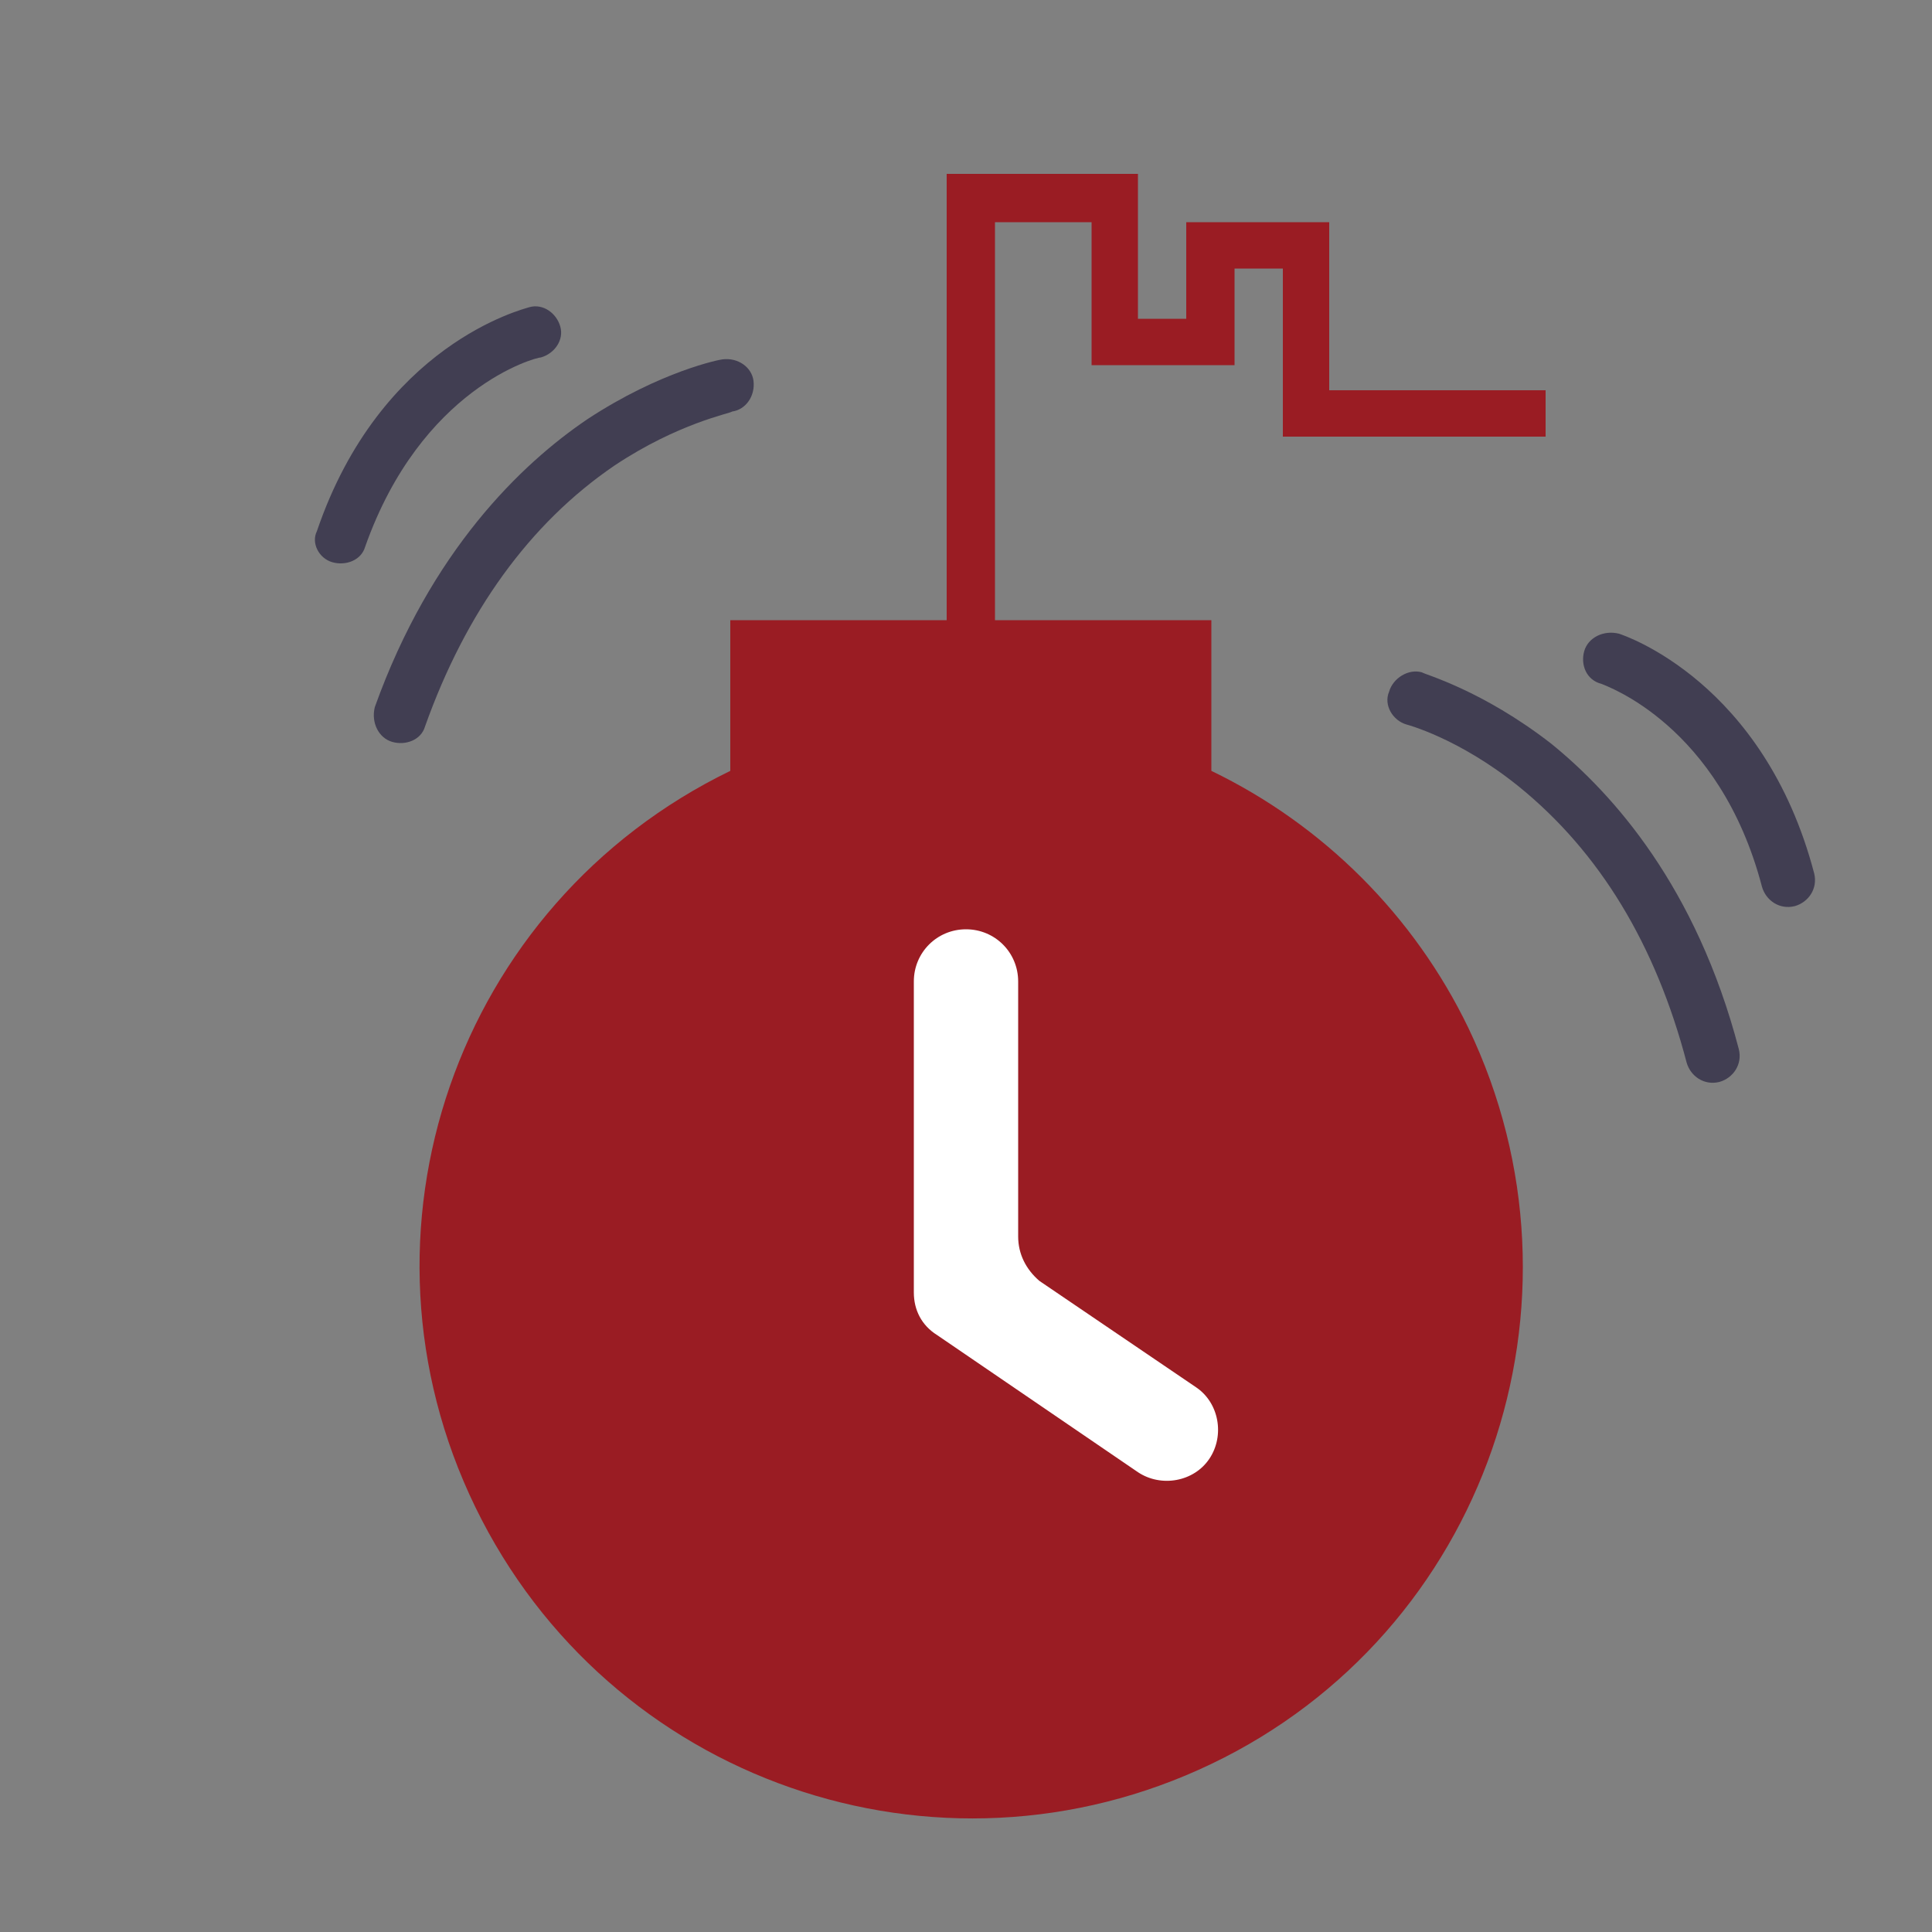 <?xml version="1.0" encoding="utf-8"?>
<!-- Generator: Adobe Illustrator 19.0.0, SVG Export Plug-In . SVG Version: 6.00 Build 0)  -->
<svg version="1.1" id="Layer_1" xmlns="http://www.w3.org/2000/svg" xmlns:xlink="http://www.w3.org/1999/xlink" x="0px" y="0px"
	 viewBox="0 0 100 100" style="enable-background:new 0 0 100 100;" xml:space="preserve">
<rect x="0" y="0" width="100" height="100" fill="#808080" stroke="none"/>
<style type="text/css">
	.st0{fill:#413E52;}
	.st1{fill:#9A1C23;}
	.st2{fill:#FFFFFF;}
</style>
<g id="XMLID_1_">
	<path id="XMLID_9_" class="st0" d="M72.8,37.5c0,0,2.7,0.7,5.8,3.2c4.2,3.4,7.1,8.2,8.7,14.3c0.2,0.7,0.9,1.2,1.7,1
		c0.7-0.2,1.2-0.9,1-1.7c-2.2-8.4-6.5-13.2-9.7-15.8c-3.6-2.8-6.6-3.6-6.7-3.7c-0.7-0.2-1.5,0.3-1.7,1
		C71.6,36.5,72.1,37.3,72.8,37.5z"/>
	<path id="XMLID_8_" class="st0" d="M82.9,35.4c0.2,0.1,6.1,2.1,8.3,10.5c0.2,0.7,0.9,1.2,1.7,1c0.7-0.2,1.2-0.9,1-1.7
		c-2.6-9.9-9.8-12.3-10.1-12.4C83,32.6,82.2,33,82,33.7C81.8,34.4,82.1,35.2,82.9,35.4z"/>
	<path id="XMLID_7_" class="st0" d="M20.3,38.4c0.7,0.2,1.5-0.1,1.7-0.8c2.1-5.9,5.4-10.5,9.8-13.5c3.3-2.2,6-2.7,6.1-2.8
		c0.7-0.1,1.2-0.8,1.1-1.6c-0.1-0.7-0.8-1.2-1.6-1.1c-0.1,0-3.2,0.6-7,3.1c-3.4,2.3-8.1,6.8-11,14.9C19.2,37.4,19.6,38.2,20.3,38.4z
		"/>
	<path id="XMLID_6_" class="st0" d="M17.2,29.1c0.7,0.2,1.5-0.1,1.7-0.8c2.9-8.2,8.8-9.8,9.1-9.8c0.7-0.2,1.2-0.9,1-1.6
		c-0.2-0.7-0.9-1.2-1.6-1c-0.3,0.1-7.7,1.9-11,11.6C16.1,28.1,16.5,28.9,17.2,29.1z"/>
	<path id="XMLID_5_" class="st1" d="M80,20.2H68.8v-8.7h-7.4v5h-2.5V9H49v23.1H37.8v7.8C23.6,46.8,17.7,63.8,24.6,78
		s23.9,20.1,38.1,13.3c14.2-6.8,20.1-23.9,13.3-38.1c-2.8-5.8-7.5-10.5-13.3-13.3v-7.8H51.5V11.5h5v7.4h7.4v-5h2.5v8.7H80V20.2z"/>
	<path id="XMLID_4_" class="st2" d="M52.7,64V50.8c0-1.5-1.2-2.7-2.7-2.7h0c-1.5,0-2.7,1.2-2.7,2.7v16.1c0,0.9,0.4,1.7,1.2,2.2
		l10.4,7.1c1.2,0.8,2.9,0.5,3.7-0.7l0,0c0.8-1.2,0.5-2.9-0.7-3.7l-8.1-5.5C53.1,65.7,52.7,64.9,52.7,64z"/>
</g>
</svg>
